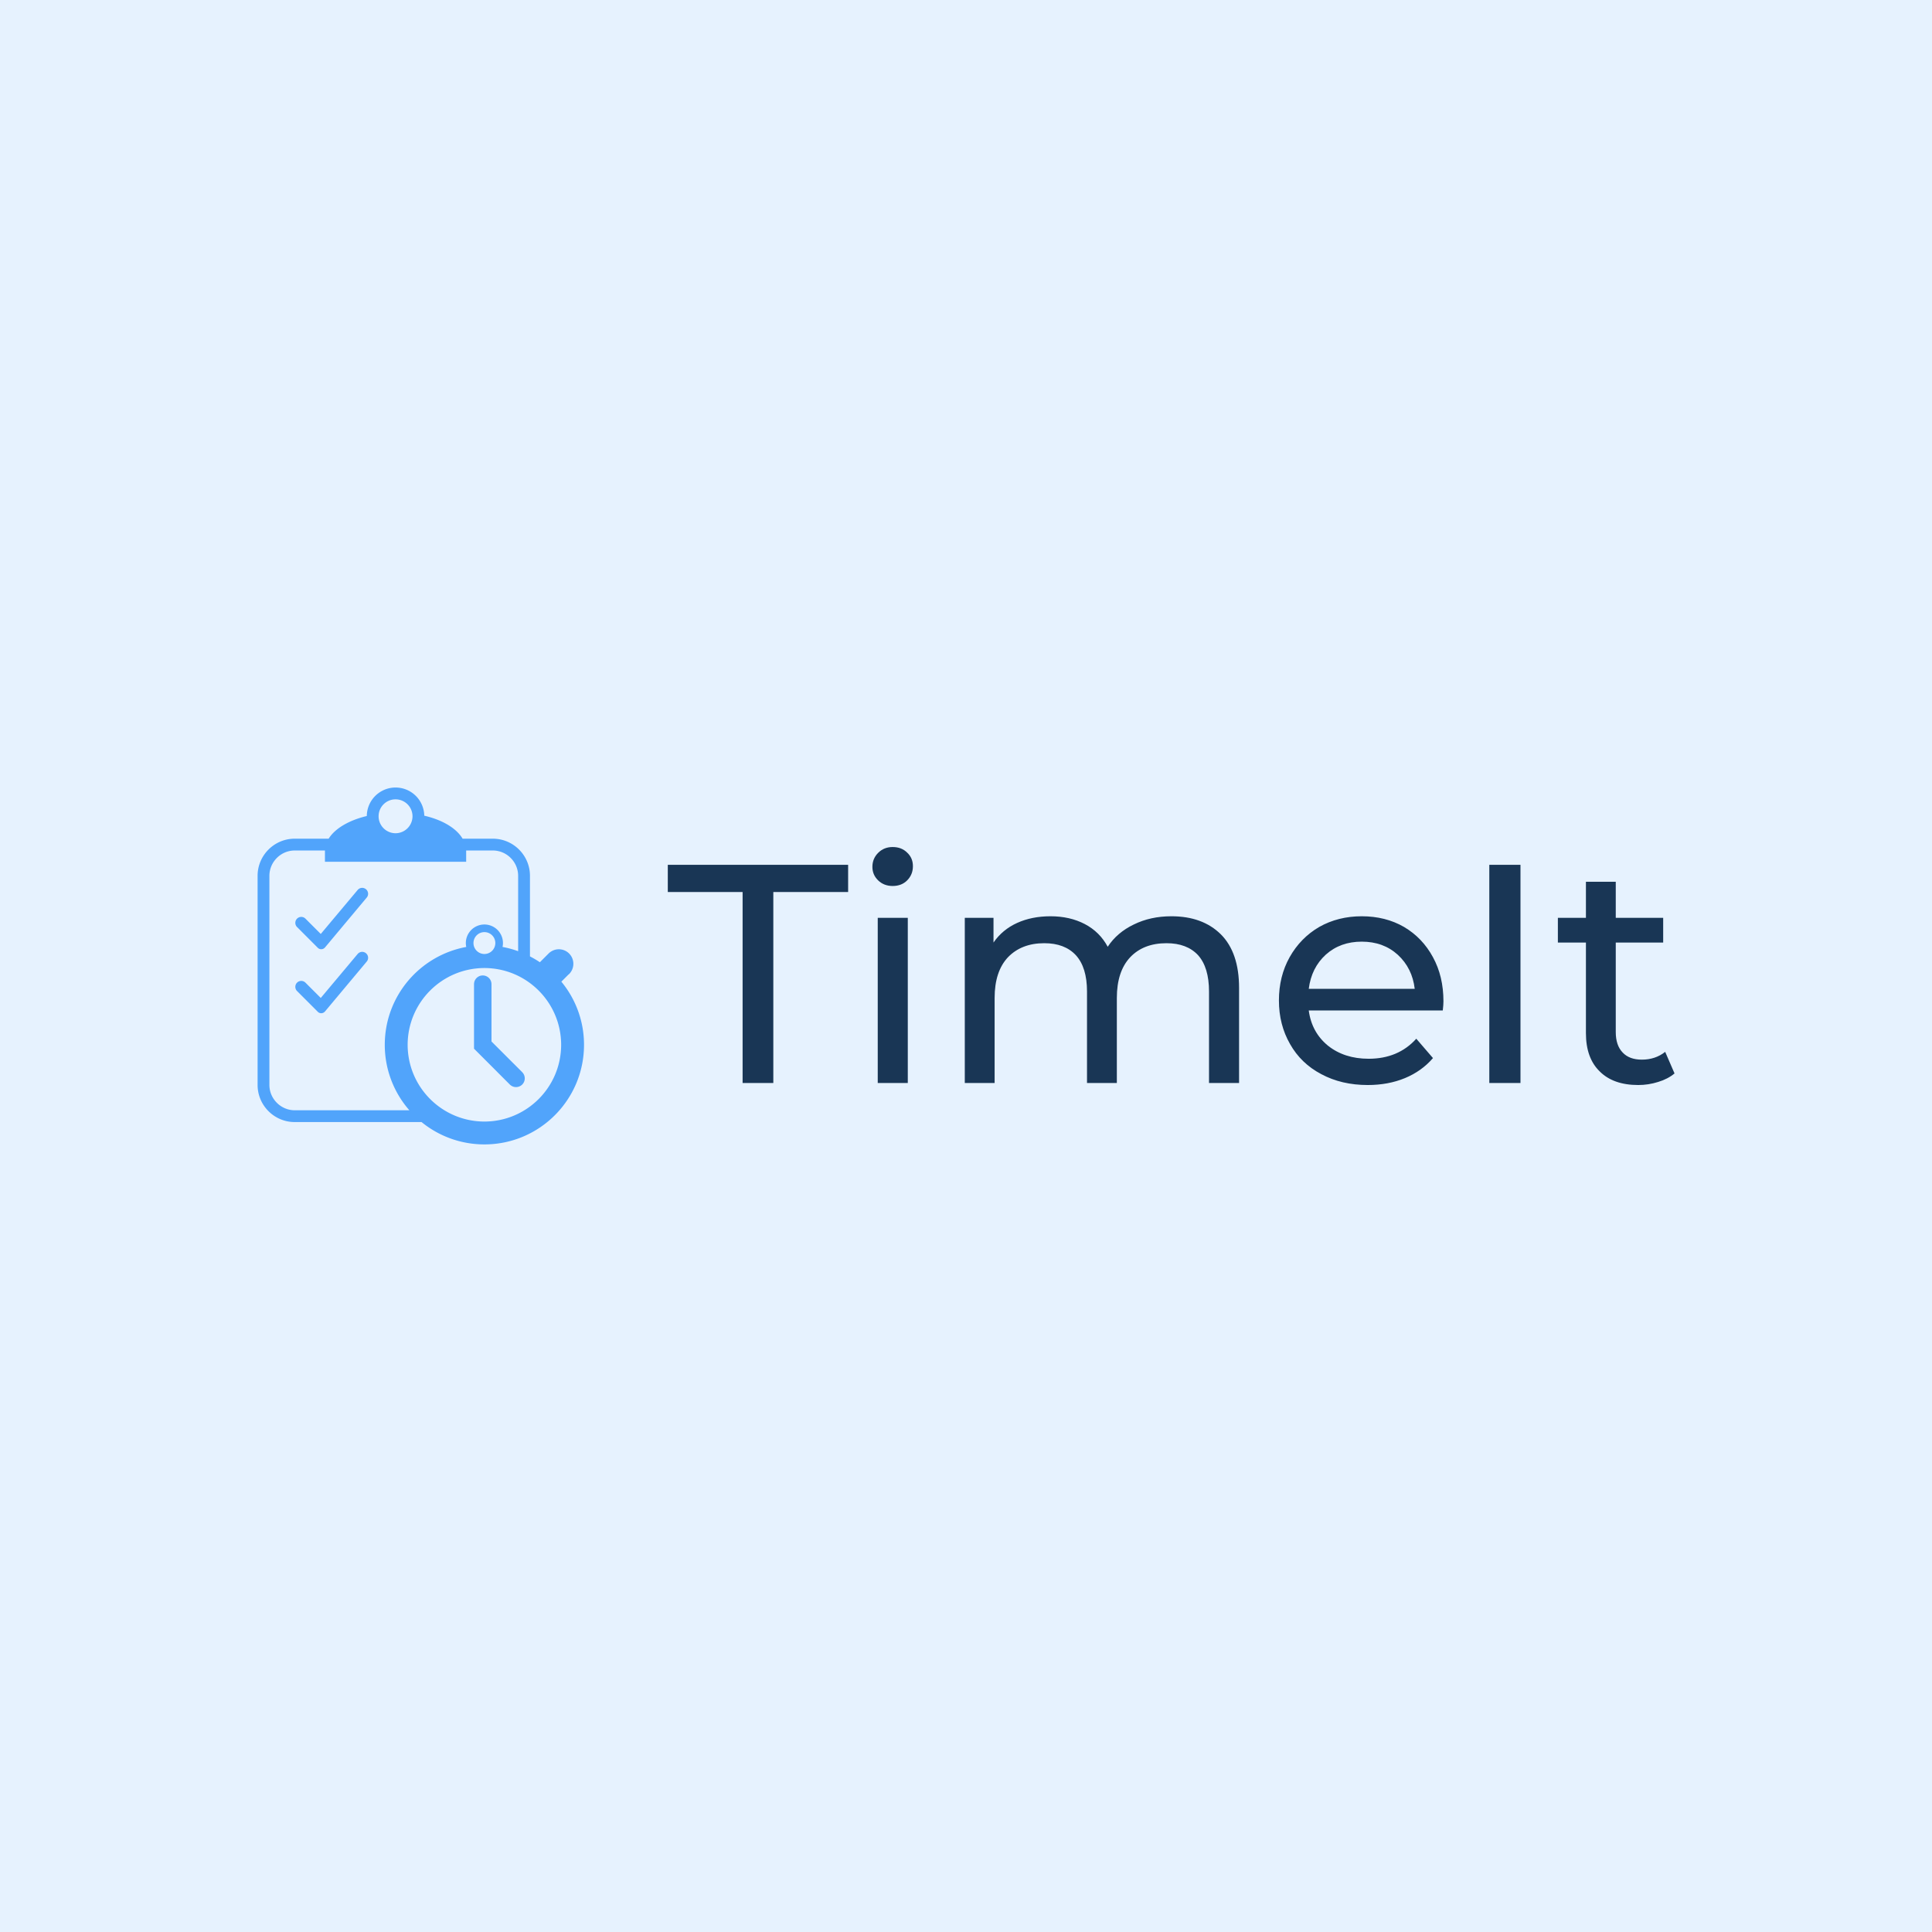 <svg data-v-fde0c5aa="" xmlns="http://www.w3.org/2000/svg" viewBox="0 0 300 300" class="iconLeft"><!---->
    <defs data-v-fde0c5aa=""><!----></defs>
    <rect data-v-fde0c5aa="" fill="#E6F2FE" x="0" y="0" width="300px" height="300px"
          class="logo-background-square"></rect>
    <defs data-v-fde0c5aa=""><!----></defs>
    <g data-v-fde0c5aa="" id="2c1784aa-36c9-4d4c-aa1c-6d812b4ff379" fill="#193655"
       transform="matrix(3.457,0,0,3.457,103.488,121.328)">
        <path d="M3.42 13.55L3.42 4.97L0.06 4.97L0.06 3.75L8.16 3.75L8.16 4.97L4.80 4.97L4.80 13.55L3.42 13.55ZM9.49 13.55L9.49 6.13L10.84 6.13L10.84 13.55L9.49 13.55ZM10.16 4.70L10.16 4.70Q9.77 4.70 9.51 4.45L9.51 4.45L9.51 4.45Q9.25 4.20 9.25 3.84L9.25 3.84L9.25 3.84Q9.25 3.47 9.51 3.21L9.51 3.21L9.51 3.21Q9.77 2.95 10.16 2.95L10.16 2.95L10.16 2.95Q10.56 2.95 10.81 3.20L10.81 3.20L10.81 3.20Q11.07 3.44 11.07 3.81L11.07 3.81L11.07 3.81Q11.07 4.19 10.81 4.45L10.81 4.45L10.81 4.45Q10.56 4.70 10.16 4.70L10.16 4.70ZM22.68 6.06L22.68 6.06Q24.08 6.06 24.90 6.87L24.90 6.87L24.90 6.87Q25.72 7.69 25.72 9.28L25.72 9.28L25.72 13.55L24.37 13.55L24.37 9.44L24.37 9.44Q24.37 8.36 23.88 7.81L23.88 7.81L23.88 7.81Q23.38 7.27 22.46 7.27L22.46 7.27L22.46 7.27Q21.43 7.27 20.83 7.90L20.83 7.90L20.83 7.90Q20.23 8.54 20.23 9.73L20.23 9.73L20.23 13.55L18.89 13.55L18.89 9.44L18.89 9.44Q18.89 8.36 18.39 7.81L18.39 7.81L18.39 7.81Q17.89 7.27 16.97 7.27L16.97 7.27L16.97 7.27Q15.95 7.27 15.34 7.90L15.34 7.90L15.34 7.90Q14.74 8.54 14.74 9.73L14.74 9.73L14.74 13.55L13.40 13.55L13.40 6.13L14.69 6.13L14.69 7.24L14.69 7.24Q15.09 6.66 15.75 6.36L15.75 6.36L15.75 6.36Q16.41 6.06 17.25 6.06L17.25 6.06L17.25 6.06Q18.12 6.06 18.79 6.41L18.79 6.41L18.79 6.41Q19.46 6.76 19.82 7.43L19.82 7.43L19.82 7.43Q20.24 6.79 20.99 6.43L20.99 6.43L20.99 6.43Q21.74 6.06 22.68 6.06L22.68 6.06ZM34.90 9.88L34.90 9.88Q34.90 10.04 34.87 10.29L34.87 10.29L28.85 10.29L28.85 10.29Q28.98 11.27 29.71 11.87L29.71 11.87L29.71 11.87Q30.45 12.46 31.54 12.46L31.54 12.46L31.54 12.46Q32.87 12.46 33.68 11.56L33.68 11.56L34.43 12.43L34.43 12.43Q33.92 13.02 33.17 13.33L33.17 13.33L33.17 13.33Q32.42 13.64 31.50 13.64L31.50 13.64L31.50 13.64Q30.32 13.64 29.41 13.15L29.41 13.15L29.41 13.15Q28.50 12.67 28.01 11.80L28.01 11.80L28.01 11.80Q27.51 10.93 27.51 9.84L27.51 9.84L27.51 9.84Q27.51 8.76 27.99 7.90L27.99 7.90L27.99 7.90Q28.48 7.03 29.32 6.54L29.32 6.54L29.32 6.54Q30.17 6.06 31.23 6.06L31.23 6.06L31.23 6.06Q32.30 6.06 33.13 6.54L33.13 6.54L33.13 6.54Q33.96 7.03 34.43 7.90L34.43 7.90L34.43 7.90Q34.90 8.76 34.90 9.88L34.90 9.88ZM31.23 7.20L31.23 7.20Q30.27 7.20 29.62 7.78L29.62 7.78L29.62 7.78Q28.97 8.37 28.85 9.32L28.85 9.32L33.61 9.32L33.61 9.32Q33.50 8.39 32.85 7.79L32.85 7.79L32.85 7.79Q32.20 7.20 31.23 7.20L31.23 7.20ZM36.96 13.55L36.96 3.75L38.36 3.75L38.36 13.55L36.96 13.55ZM44.86 12.15L45.28 13.12L45.28 13.12Q44.98 13.37 44.55 13.50L44.55 13.50L44.55 13.50Q44.11 13.64 43.65 13.64L43.65 13.64L43.65 13.64Q42.53 13.64 41.92 13.03L41.92 13.03L41.92 13.03Q41.30 12.43 41.30 11.31L41.30 11.31L41.30 7.24L40.04 7.24L40.04 6.13L41.30 6.13L41.30 4.51L42.64 4.51L42.64 6.13L44.77 6.13L44.77 7.24L42.64 7.24L42.64 11.26L42.64 11.26Q42.64 11.86 42.95 12.18L42.95 12.18L42.95 12.18Q43.25 12.50 43.81 12.50L43.81 12.50L43.81 12.50Q44.42 12.50 44.86 12.15L44.86 12.15Z"></path>
    </g>
    <defs data-v-fde0c5aa="">
        <linearGradient data-v-fde0c5aa="" gradientTransform="rotate(25)" id="4100310c-fd3b-4a0c-bdab-f15fbc409ebb"
                        x1="0%" y1="0%" x2="100%" y2="0%">
            <stop data-v-fde0c5aa="" offset="0%" stop-color="#51A4FB" stop-opacity="1"></stop>
            <stop data-v-fde0c5aa="" offset="100%" stop-color="#51A4FB" stop-opacity="1"></stop>
        </linearGradient>
    </defs>
    <g data-v-fde0c5aa="" id="9e8c24d1-99f0-4b54-b926-f90955928f38" stroke="none"
       fill="url(#4100310c-fd3b-4a0c-bdab-f15fbc409ebb)"
       transform="matrix(0.669,0,0,0.669,32.127,115.691)">
        <path d="M34.991 48.493l-8.562 10.209-3.555-3.555a1.38 1.38 0 0 0-1.948 0 1.389 1.389 0 0 0 0 1.953v-.006l4.75 4.756.005.002c.205.235.502.389.838.394.362.004.684-.163.896-.421l.008-.004 9.672-11.562a1.369 1.369 0 0 0-.169-1.936 1.37 1.37 0 0 0-1.935.17zM34.991 33.638l-8.562 10.209-3.555-3.555a1.38 1.38 0 0 0-1.948 0 1.389 1.389 0 0 0 0 1.953v-.005l4.75 4.756.005.002a1.128 1.128 0 0 0 1.734-.028l.008-.004 9.672-11.562a1.368 1.368 0 0 0-.169-1.935 1.369 1.369 0 0 0-1.935.169z"></path>
        <path d="M82.271 54.92l1.614-1.615c.062-.053.129-.097.188-.15a3.38 3.38 0 0 0 0-4.769 3.373 3.373 0 0 0-4.767.002l-2.021 2.022a23.33 23.33 0 0 0-2.297-1.354V30.351c-.005-4.752-3.868-8.611-8.616-8.617h-7.021c-1.427-2.406-4.628-4.349-8.896-5.336a6.668 6.668 0 0 0-6.668-6.54 6.675 6.675 0 0 0-6.672 6.612c-4.191 1.007-7.4 2.913-8.854 5.263h-7.883c-4.746.005-8.604 3.865-8.611 8.617v48.547c.008 4.747 3.865 8.606 8.611 8.611h29.445a23.03 23.03 0 0 0 14.592 5.185c12.767 0 23.114-10.352 23.117-23.122a22.972 22.972 0 0 0-5.261-14.651zM43.786 12.601a3.943 3.943 0 0 1 3.938 3.931 3.952 3.952 0 0 1-3.938 3.937c-2.172-.005-3.933-1.767-3.933-3.937s1.761-3.931 3.933-3.931zM14.507 78.897V30.351c.006-3.222 2.649-5.873 5.871-5.876h7.03c0 .039-.009.076-.009.114v2.509h32.779v-2.509c0-.039-.009-.076-.01-.114h6.203c3.222.004 5.867 2.649 5.871 5.876v17.498a22.615 22.615 0 0 0-3.623-.988c.062-.292.099-.594.099-.904a4.311 4.311 0 0 0-4.304-4.308 4.317 4.317 0 0 0-4.315 4.308c.001.311.037.613.101.905-10.759 1.984-18.909 11.383-18.912 22.711a23.03 23.03 0 0 0 5.704 15.197H20.378c-3.217-.006-5.865-2.655-5.871-5.873zm52.44-32.941a2.54 2.54 0 0 1-2.532 2.54 2.542 2.542 0 0 1-2.54-2.54 2.536 2.536 0 0 1 5.072 0zm-2.532 41.433c-9.845-.019-17.802-7.973-17.82-17.817.019-9.838 7.976-17.8 17.82-17.817 9.835.017 17.792 7.979 17.811 17.817-.019 9.844-7.976 17.798-17.811 17.817z"></path>
        <path d="M66.056 68.803v-13.3a2.024 2.024 0 0 0-2.028-2.025 2.025 2.025 0 0 0-2.025 2.025H62v14.979l8.317 8.318a2.038 2.038 0 0 0 2.869 0c.79-.788.79-2.074 0-2.87l-7.13-7.127z"></path>
    </g><!---->
</svg>